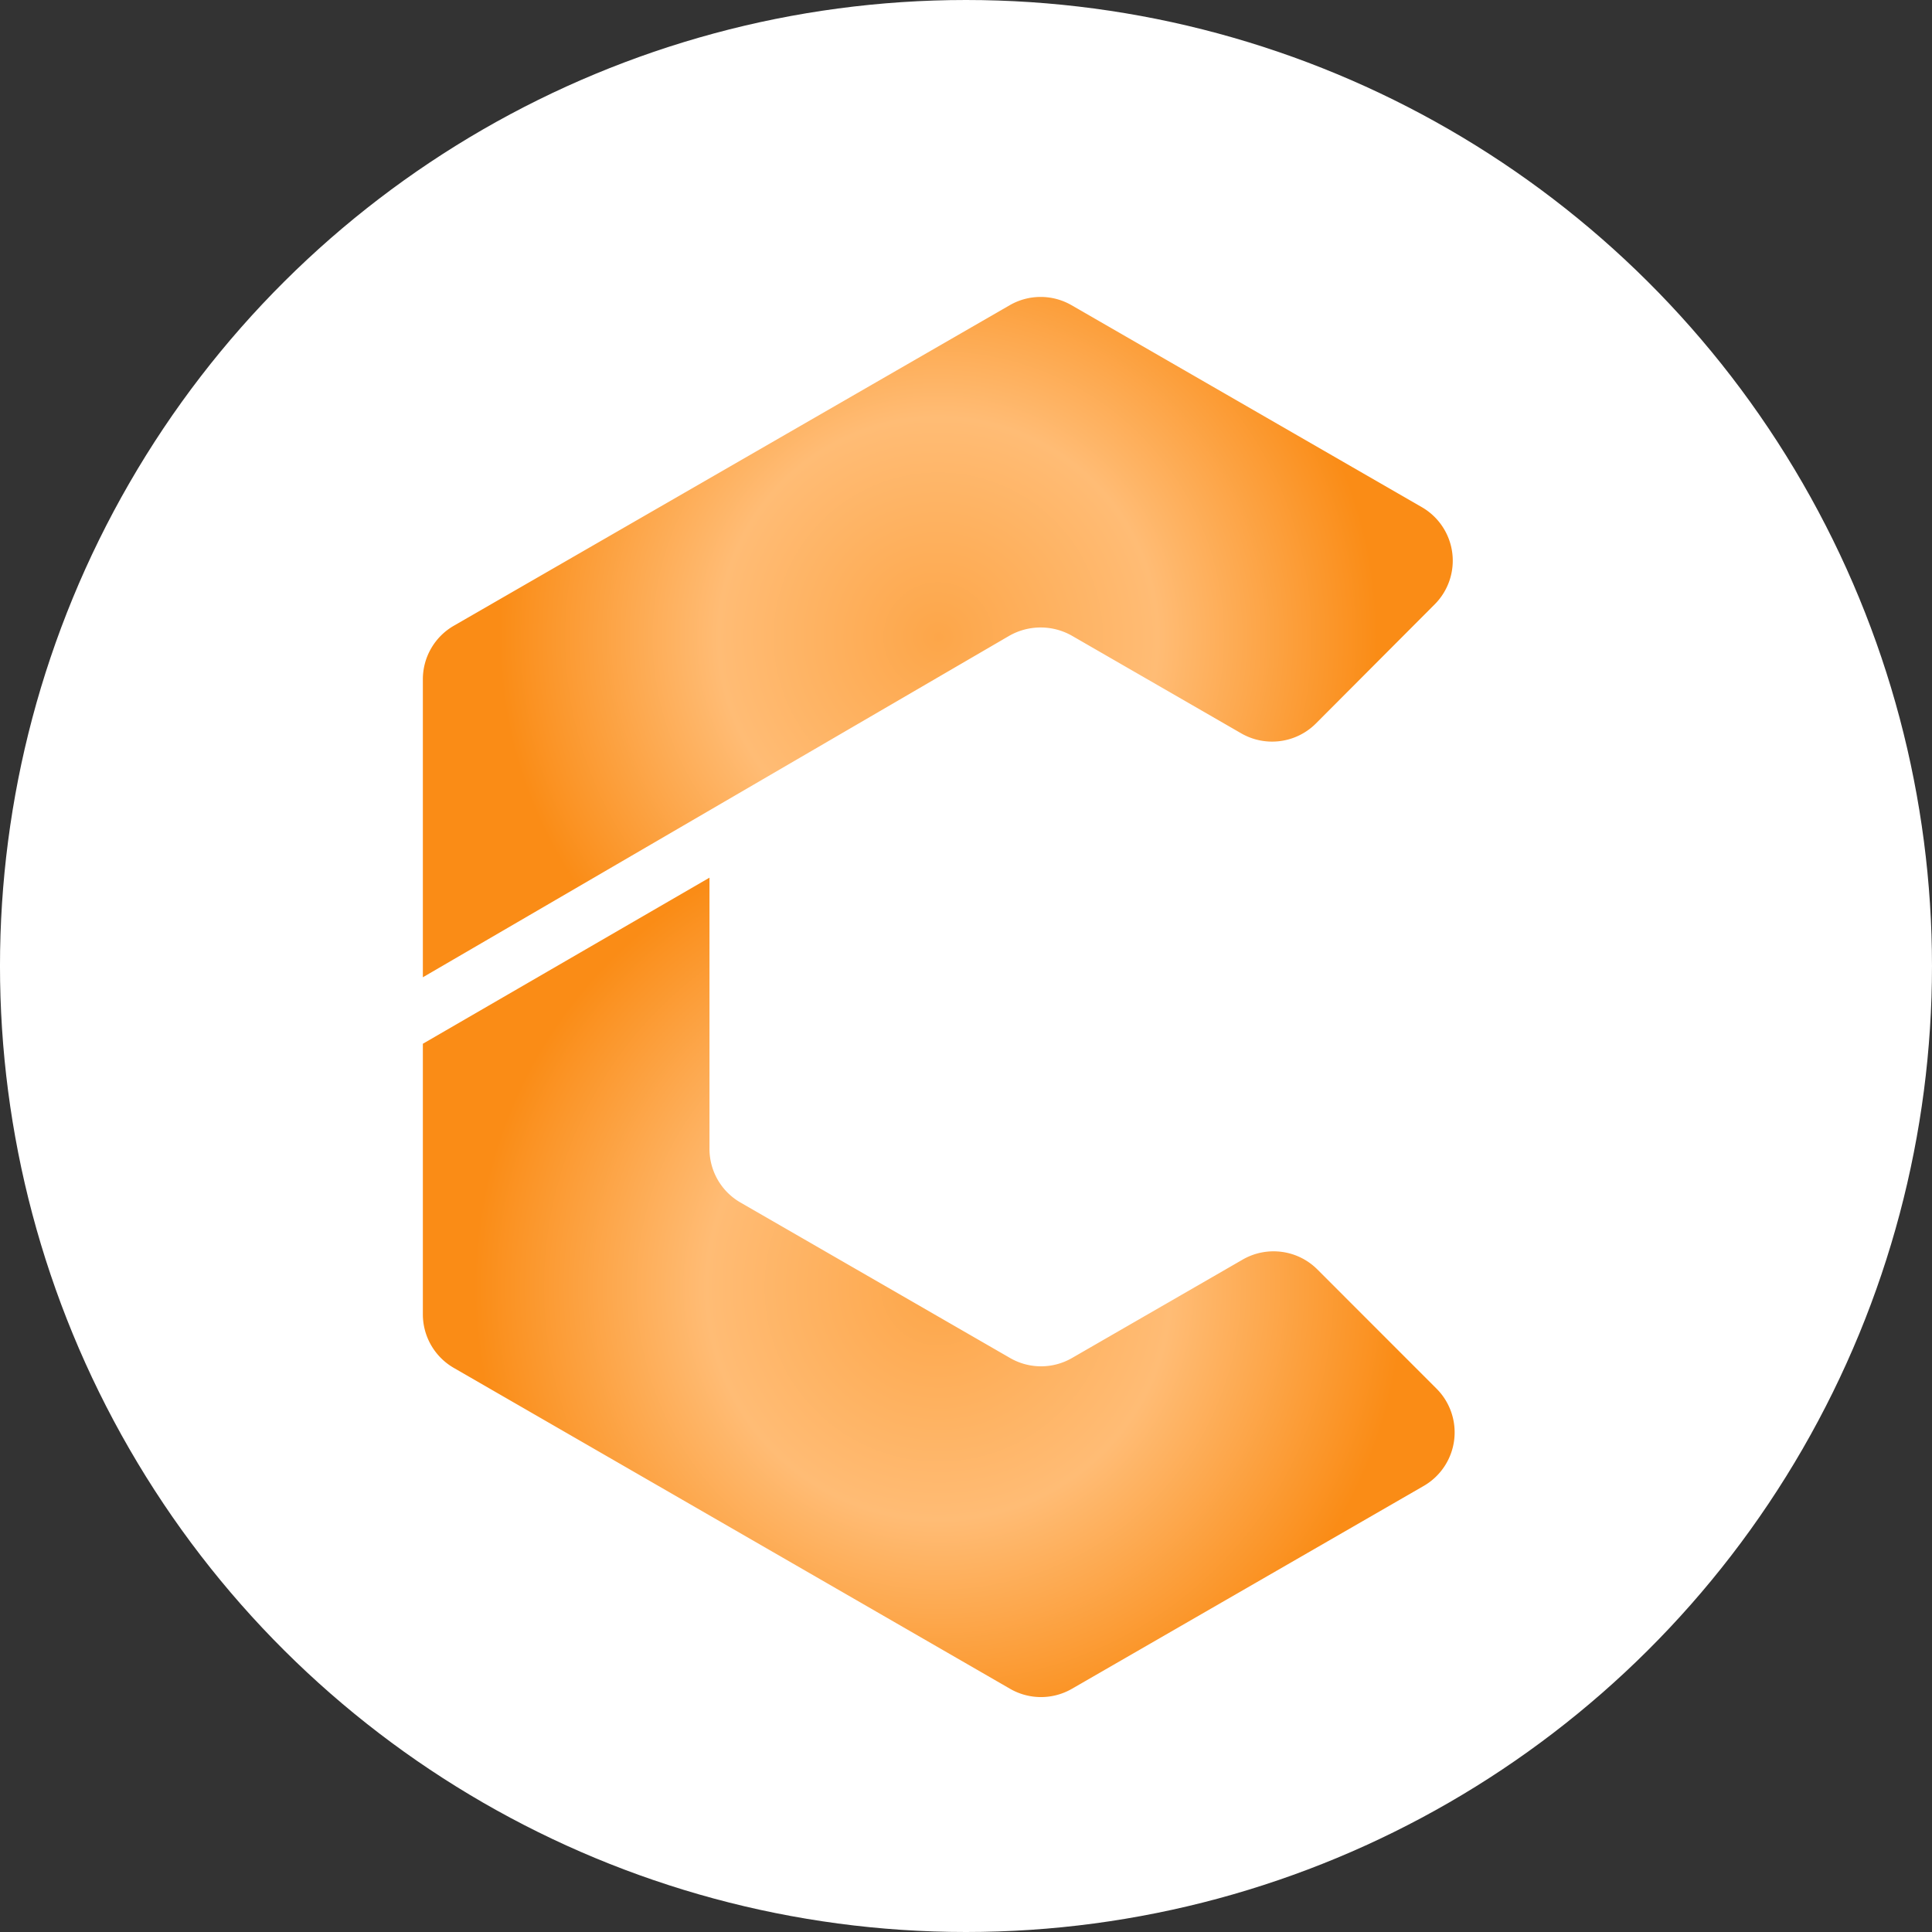 <svg width="1028" height="1028" xmlns="http://www.w3.org/2000/svg"><rect width="100%" height="100%" fill="#333333" stroke="none"/><defs><radialGradient cx="49.997%" cy="50.001%" fx="49.997%" fy="50.001%" r="64.169%" gradientTransform="matrix(.661 0 0 1 .17 0)" id="prefix__a"><stop stop-color="#FDA649" offset="0%"/><stop stop-color="#FFBC75" offset="50%"/><stop stop-color="#FA8C16" offset="100%"/></radialGradient><radialGradient cx="50.003%" cy="50.005%" fx="50.003%" fy="50.005%" r="56.869%" gradientTransform="matrix(.794 0 0 1 .103 0)" id="prefix__b"><stop stop-color="#FDA649" offset="0%"/><stop stop-color="#FFBC75" offset="50%"/><stop stop-color="#FA8C16" offset="100%"/></radialGradient></defs><g transform="translate(-.004)" fill-rule="nonzero" fill="none"><circle fill="#FFF" transform="rotate(-90 514 514)" cx="514" cy="514" r="514"/><path d="M16.46 174.959L312.249 4.41a32.944 32.944 0 0132.933 0l186.321 107.426a32.876 32.876 0 016.927 51.693l-63.206 63.385c-10.531 10.575-26.872 12.745-39.805 5.285l-89.89-51.831a33.706 33.706 0 00-33.627 0L0 362V203.434a32.87 32.87 0 0116.46-28.475z" fill="url(#prefix__a)" transform="translate(225.004 158)"/><path d="M532.545 632.654l-187.17 107.93a32.927 32.927 0 01-32.941 0L16.471 569.851A32.909 32.909 0 010 541.345V397.372L152.508 309v144.332a32.92 32.92 0 0016.471 28.507l143.483 82.748a32.927 32.927 0 0032.941 0l90.784-52.358c12.91-7.45 29.219-5.308 39.764 5.222l63.374 63.398a32.906 32.906 0 01-6.78 51.805z" fill="url(#prefix__b)" transform="translate(225.004 158)"/></g></svg>
